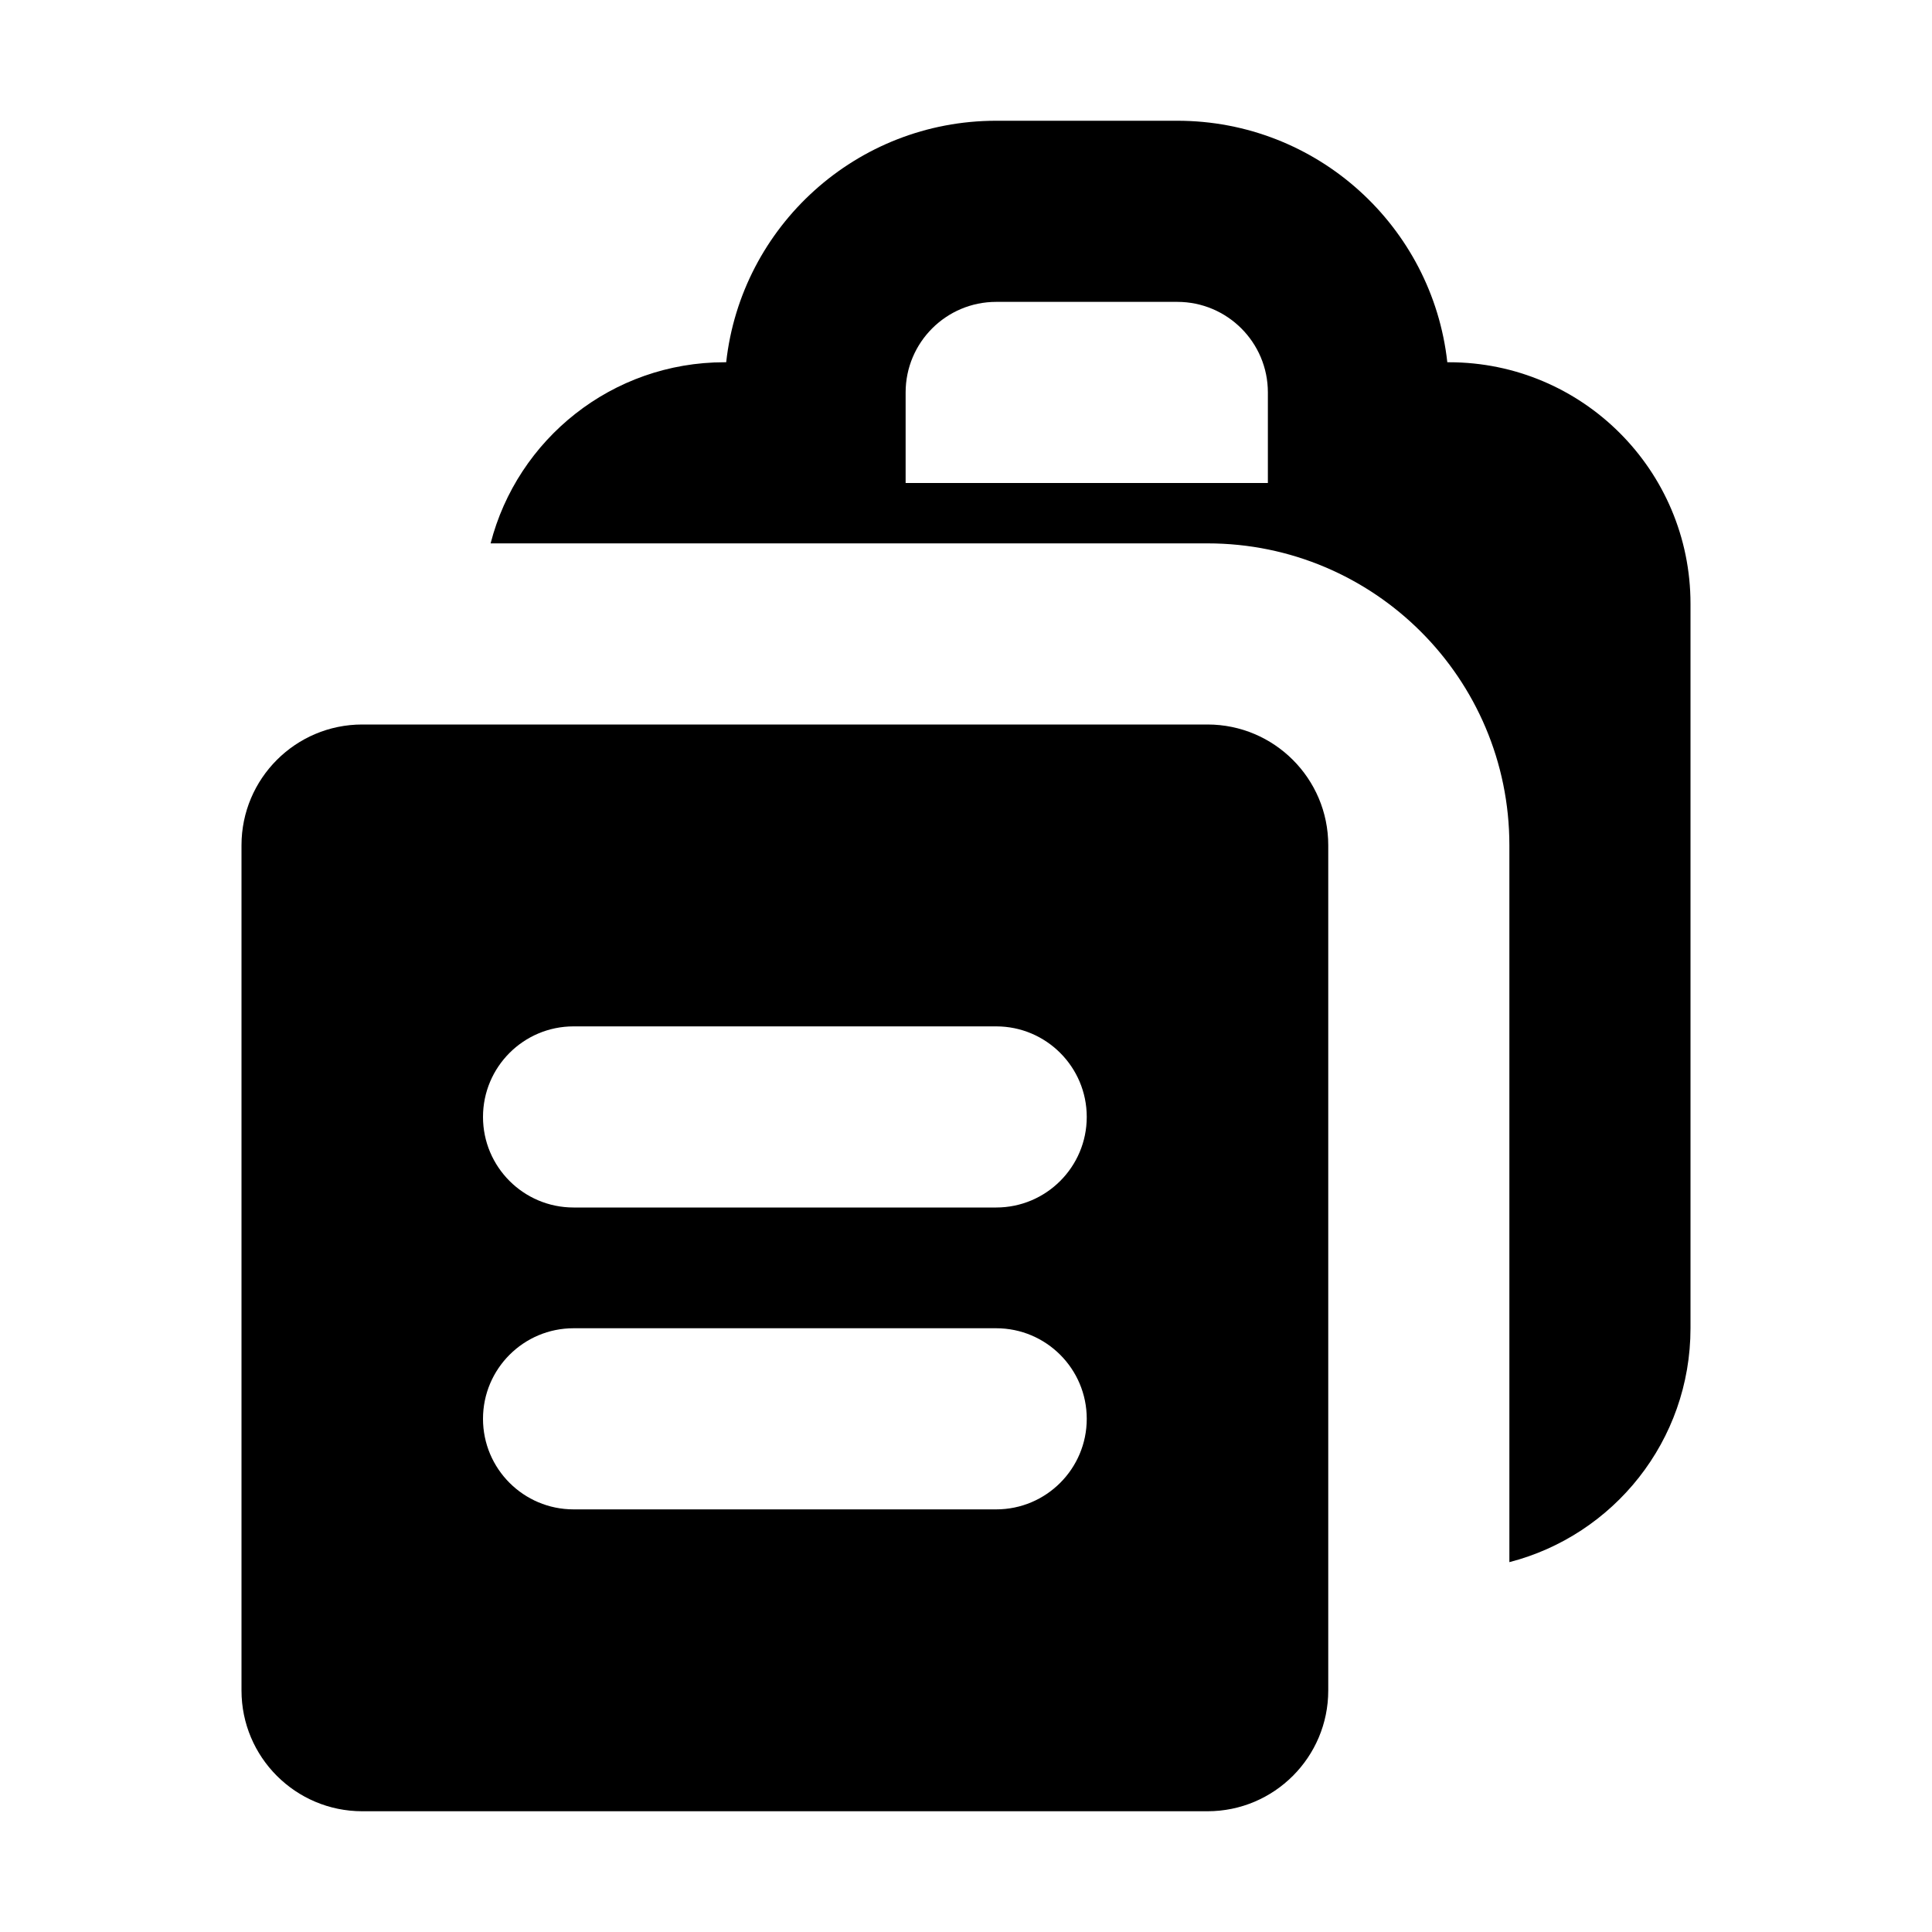 <svg width="16" height="16" viewBox="0 0 16 16" fill="none" xmlns="http://www.w3.org/2000/svg">
<path fill-rule="evenodd" clip-rule="evenodd" d="M11.986 3H12C13.104 3 14 3.895 14 5V11C14 11.932 13.363 12.715 12.5 12.937V7C12.5 5.619 11.381 4.5 10 4.5H4.063C4.285 3.637 5.068 3 6 3H6.014C6.138 1.875 7.092 1 8.25 1H9.75C10.908 1 11.862 1.875 11.986 3ZM10.5 4V3.25C10.5 2.836 10.164 2.5 9.75 2.5H8.25C7.836 2.5 7.5 2.836 7.5 3.25V4H10.5Z" fill="black"/>
<path fill-rule="evenodd" clip-rule="evenodd" d="M3 6C2.448 6 2 6.448 2 7V14C2 14.552 2.448 15 3 15H10C10.552 15 11 14.552 11 14V7C11 6.448 10.552 6 10 6H3ZM4.75 8.5C4.336 8.5 4 8.836 4 9.25C4 9.664 4.336 10 4.75 10H8.25C8.664 10 9 9.664 9 9.25C9 8.836 8.664 8.5 8.25 8.5H4.75ZM4 11.75C4 11.336 4.336 11 4.75 11H8.25C8.664 11 9 11.336 9 11.75C9 12.164 8.664 12.5 8.25 12.5H4.75C4.336 12.5 4 12.164 4 11.75Z" fill="black"/>
</svg>
